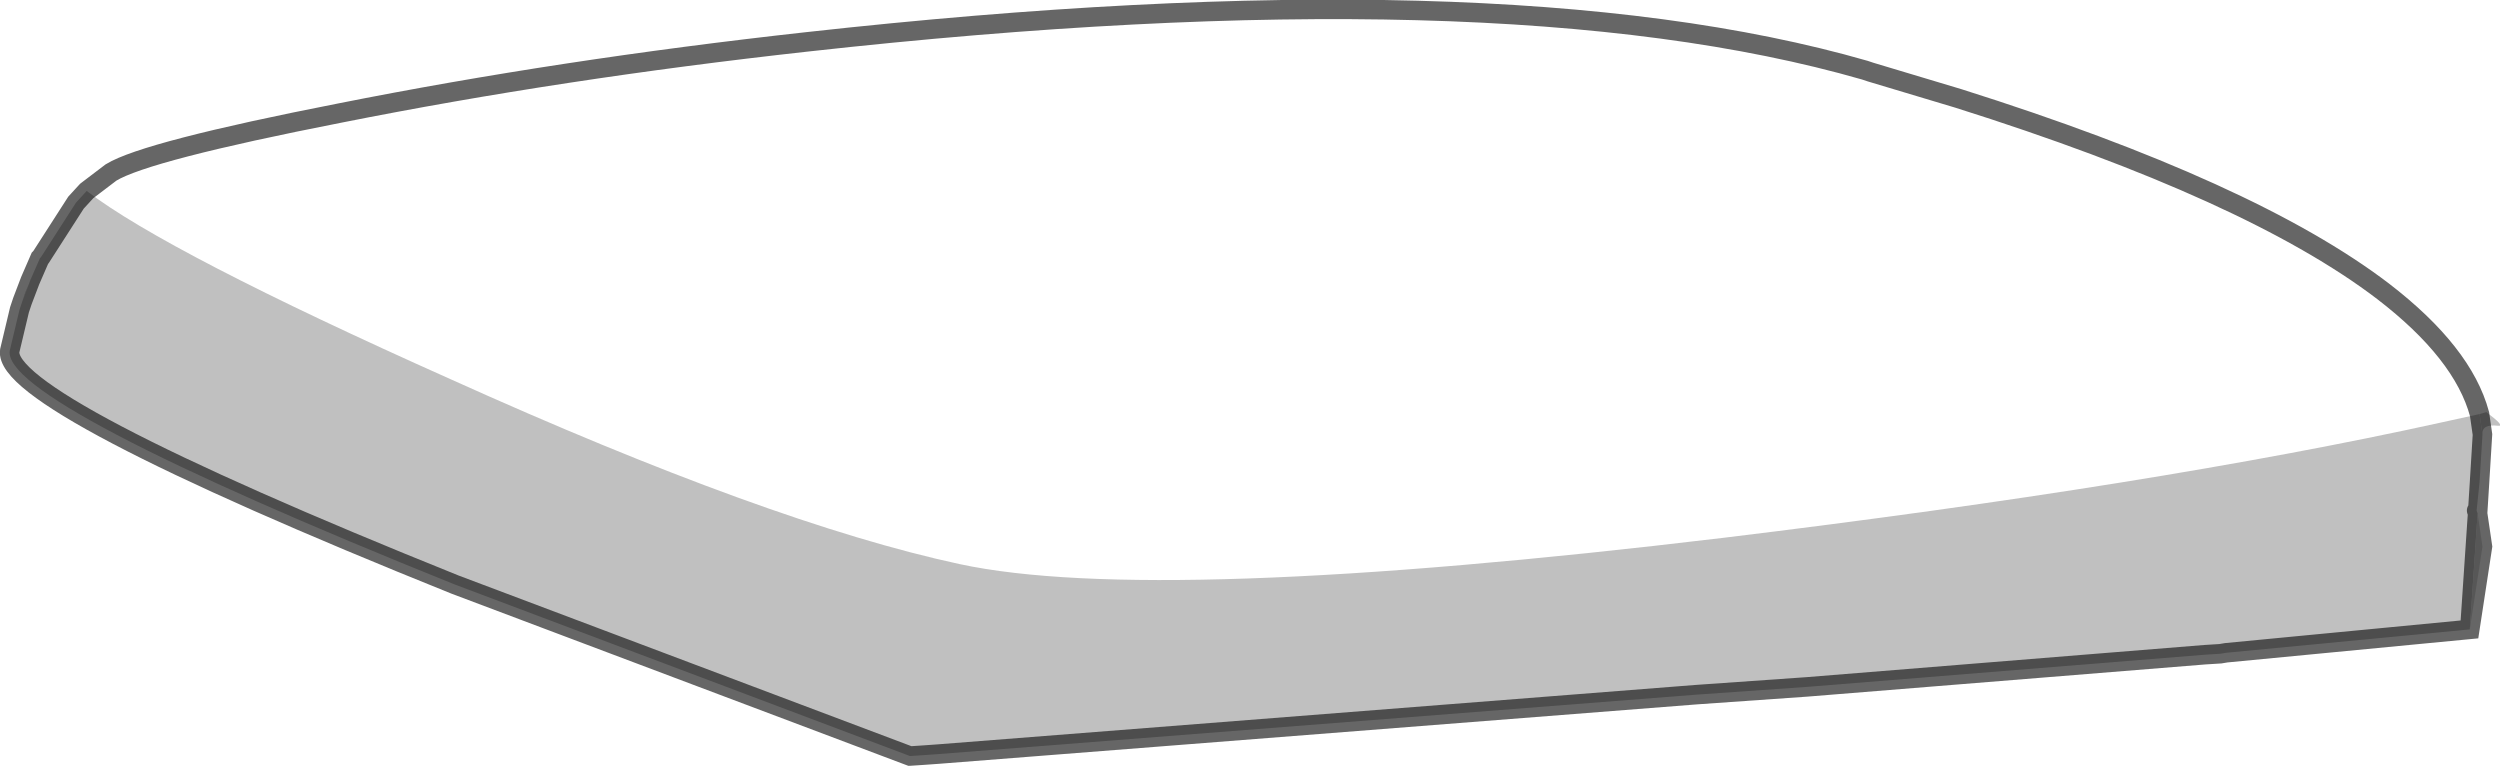 <?xml version="1.0" encoding="UTF-8" standalone="no"?>
<svg xmlns:xlink="http://www.w3.org/1999/xlink" height="39.3px" width="128.3px" xmlns="http://www.w3.org/2000/svg">
  <g transform="matrix(1.0, 0.0, 0.0, 1.0, 64.4, 19.65)">
    <path d="M-59.95 -9.85 L-58.7 -10.8 Q-56.9 -11.9 -46.95 -13.85 -35.65 -16.1 -23.0 -17.5 12.55 -21.45 31.3 -16.05 L31.6 -15.95 36.1 -14.6 Q51.15 -9.85 57.9 -4.7 62.0 -1.55 62.85 1.6 L60.8 2.05 Q46.3 5.25 24.05 7.95 -5.15 11.45 -15.15 9.3 -24.9 7.2 -41.3 -0.2 -55.85 -6.7 -59.95 -9.85" fill="#ffffff" fill-opacity="0.0" fill-rule="evenodd" stroke="none"/>
    <path d="M63.0 2.65 L62.85 5.1 62.7 6.55 62.75 6.7 62.35 12.65 49.85 13.85 49.55 13.9 48.75 13.95 28.35 15.6 22.65 16.0 -16.25 19.05 -16.95 19.1 -17.7 19.15 -41.05 10.35 Q-64.3 1.0 -63.9 -1.65 L-63.4 -3.75 -63.25 -4.2 -62.85 -5.25 -62.35 -6.4 -62.3 -6.45 -60.5 -9.25 -59.95 -9.85 Q-55.85 -6.7 -41.3 -0.2 -24.9 7.2 -15.15 9.3 -5.15 11.45 24.05 7.95 46.3 5.25 60.8 2.05 L62.85 1.6 63.0 2.65" fill="#000000" fill-opacity="0.247" fill-rule="evenodd" stroke="none"/>
    <path d="M62.85 1.6 L63.2 1.5 Q64.2 2.25 63.8 2.2 62.95 2.1 63.0 2.65 L62.85 1.6 M-63.25 -4.2 L-63.1 -4.65 -62.35 -6.4 -62.85 -5.25 -63.25 -4.2" fill="#c0c0c0" fill-rule="evenodd" stroke="none"/>
    <path d="M62.75 6.7 L63.0 8.4 62.35 12.65 62.75 6.7" fill="#dadada" fill-rule="evenodd" stroke="none"/>
    <path d="M-59.95 -9.85 L-58.7 -10.8 Q-56.9 -11.9 -46.95 -13.85 -35.65 -16.1 -23.0 -17.5 12.55 -21.45 31.3 -16.05 L31.6 -15.95 36.1 -14.6 Q51.15 -9.85 57.9 -4.7 62.0 -1.55 62.85 1.6 L63.0 2.65 62.85 5.1 62.75 6.7 63.0 8.4 62.35 12.65 49.85 13.85 49.55 13.9 48.75 13.95 28.35 15.6 22.65 16.0 -16.25 19.05 -16.95 19.1 -17.7 19.15 -41.05 10.35 Q-64.3 1.0 -63.9 -1.65 L-63.4 -3.75 -63.25 -4.2 -62.85 -5.25 -62.35 -6.4 -62.3 -6.45 -60.5 -9.25 -59.95 -9.85 M62.7 6.55 L62.75 6.7 62.35 12.65" fill="none" stroke="#000000" stroke-linecap="round" stroke-linejoin="miter-clip" stroke-miterlimit="4.0" stroke-opacity="0.6" stroke-width="1.0"/>
  </g>
</svg>
